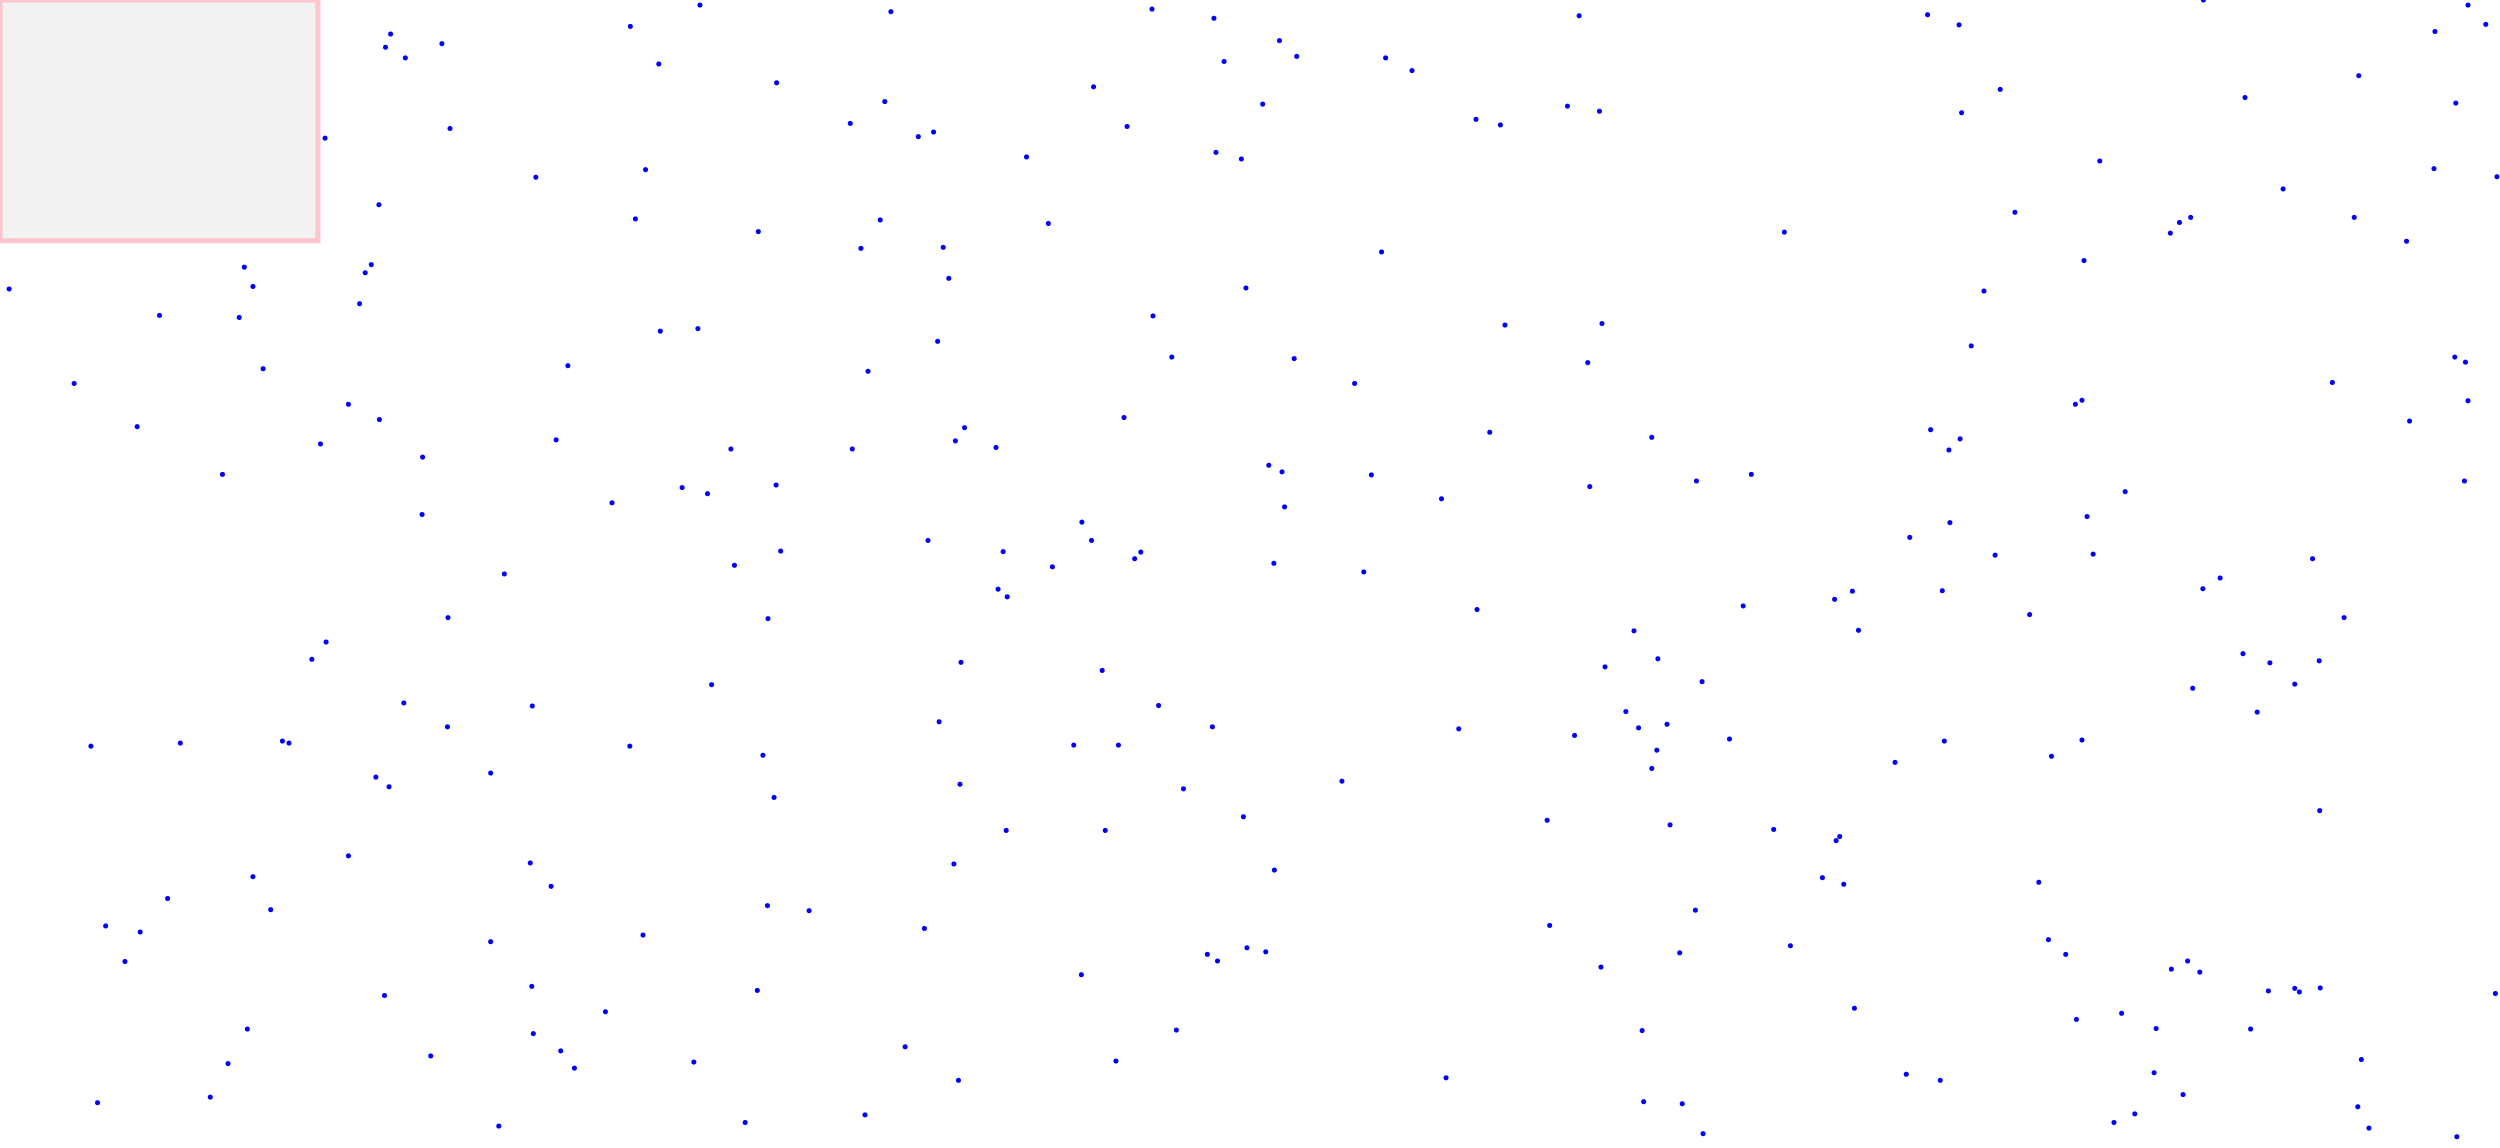 <svg viewBox="0 0 4922 2260" xmlns="http://www.w3.org/2000/svg">
<rect height="474" style="stroke:pink;stroke-width:10;fill:gray;fill-opacity:0.1;stroke-opacity:0.9" width="626" x="0" y="0"/>
<circle cx="355" cy="1463" r="5" style="fill:blue"/>
<circle cx="4177" cy="1995" r="5" style="fill:blue"/>
<circle cx="4014" cy="1737" r="5" style="fill:blue"/>
<circle cx="2176" cy="1635" r="5" style="fill:blue"/>
<circle cx="1493" cy="456" r="5" style="fill:blue"/>
<circle cx="498" cy="1726" r="5" style="fill:blue"/>
<circle cx="3820" cy="2127" r="5" style="fill:blue"/>
<circle cx="2153" cy="171" r="5" style="fill:blue"/>
<circle cx="4241" cy="2112" r="5" style="fill:blue"/>
<circle cx="3109" cy="31" r="5" style="fill:blue"/>
<circle cx="208" cy="1823" r="5" style="fill:blue"/>
<circle cx="4566" cy="1301" r="5" style="fill:blue"/>
<circle cx="569" cy="1463" r="5" style="fill:blue"/>
<circle cx="3126" cy="714" r="5" style="fill:blue"/>
<circle cx="3100" cy="1448" r="5" style="fill:blue"/>
<circle cx="740" cy="1530" r="5" style="fill:blue"/>
<circle cx="1366" cy="2091" r="5" style="fill:blue"/>
<circle cx="1374" cy="647" r="5" style="fill:blue"/>
<circle cx="2847" cy="2122" r="5" style="fill:blue"/>
<circle cx="4416" cy="1287" r="5" style="fill:blue"/>
<circle cx="4431" cy="2026" r="5" style="fill:blue"/>
<circle cx="1678" cy="884" r="5" style="fill:blue"/>
<circle cx="1890" cy="1544" r="5" style="fill:blue"/>
<circle cx="1205" cy="990" r="5" style="fill:blue"/>
<circle cx="1241" cy="52" r="5" style="fill:blue"/>
<circle cx="1271" cy="334" r="5" style="fill:blue"/>
<circle cx="1300" cy="652" r="5" style="fill:blue"/>
<circle cx="1055" cy="349" r="5" style="fill:blue"/>
<circle cx="4086" cy="796" r="5" style="fill:blue"/>
<circle cx="3154" cy="637" r="5" style="fill:blue"/>
<circle cx="1343" cy="960" r="5" style="fill:blue"/>
<circle cx="686" cy="1685" r="5" style="fill:blue"/>
<circle cx="3513" cy="457" r="5" style="fill:blue"/>
<circle cx="438" cy="934" r="5" style="fill:blue"/>
<circle cx="3753" cy="2115" r="5" style="fill:blue"/>
<circle cx="4738" cy="475" r="5" style="fill:blue"/>
<circle cx="4518" cy="1946" r="5" style="fill:blue"/>
<circle cx="832" cy="900" r="5" style="fill:blue"/>
<circle cx="1297" cy="126" r="5" style="fill:blue"/>
<circle cx="4291" cy="438" r="5" style="fill:blue"/>
<circle cx="4039" cy="1489" r="5" style="fill:blue"/>
<circle cx="2390" cy="36" r="5" style="fill:blue"/>
<circle cx="2524" cy="929" r="5" style="fill:blue"/>
<circle cx="4469" cy="1305" r="5" style="fill:blue"/>
<circle cx="3160" cy="1313" r="5" style="fill:blue"/>
<circle cx="2394" cy="300" r="5" style="fill:blue"/>
<circle cx="3801" cy="846" r="5" style="fill:blue"/>
<circle cx="3312" cy="2173" r="5" style="fill:blue"/>
<circle cx="4275" cy="1908" r="5" style="fill:blue"/>
<circle cx="1868" cy="548" r="5" style="fill:blue"/>
<circle cx="2281" cy="1389" r="5" style="fill:blue"/>
<circle cx="2387" cy="1431" r="5" style="fill:blue"/>
<circle cx="4642" cy="2179" r="5" style="fill:blue"/>
<circle cx="1104" cy="2069" r="5" style="fill:blue"/>
<circle cx="993" cy="1130" r="5" style="fill:blue"/>
<circle cx="1881" cy="868" r="5" style="fill:blue"/>
<circle cx="2838" cy="982" r="5" style="fill:blue"/>
<circle cx="1838" cy="260" r="5" style="fill:blue"/>
<circle cx="886" cy="253" r="5" style="fill:blue"/>
<circle cx="498" cy="564" r="5" style="fill:blue"/>
<circle cx="1393" cy="972" r="5" style="fill:blue"/>
<circle cx="3226" cy="1433" r="5" style="fill:blue"/>
<circle cx="2720" cy="496" r="5" style="fill:blue"/>
<circle cx="3996" cy="1210" r="5" style="fill:blue"/>
<circle cx="1511" cy="1783" r="5" style="fill:blue"/>
<circle cx="2377" cy="1879" r="5" style="fill:blue"/>
<circle cx="3938" cy="176" r="5" style="fill:blue"/>
<circle cx="3859" cy="864" r="5" style="fill:blue"/>
<circle cx="4913" cy="1956" r="5" style="fill:blue"/>
<circle cx="4518" cy="1347" r="5" style="fill:blue"/>
<circle cx="2529" cy="998" r="5" style="fill:blue"/>
<circle cx="719" cy="537" r="5" style="fill:blue"/>
<circle cx="1446" cy="1113" r="5" style="fill:blue"/>
<circle cx="1528" cy="955" r="5" style="fill:blue"/>
<circle cx="798" cy="114" r="5" style="fill:blue"/>
<circle cx="1378" cy="10" r="5" style="fill:blue"/>
<circle cx="4644" cy="149" r="5" style="fill:blue"/>
<circle cx="1050" cy="2035" r="5" style="fill:blue"/>
<circle cx="1240" cy="1469" r="5" style="fill:blue"/>
<circle cx="4592" cy="753" r="5" style="fill:blue"/>
<circle cx="1899" cy="842" r="5" style="fill:blue"/>
<circle cx="3264" cy="1297" r="5" style="fill:blue"/>
<circle cx="2197" cy="2089" r="5" style="fill:blue"/>
<circle cx="3149" cy="219" r="5" style="fill:blue"/>
<circle cx="2642" cy="1538" r="5" style="fill:blue"/>
<circle cx="2667" cy="755" r="5" style="fill:blue"/>
<circle cx="4615" cy="1216" r="5" style="fill:blue"/>
<circle cx="3615" cy="1655" r="5" style="fill:blue"/>
<circle cx="3288" cy="1624" r="5" style="fill:blue"/>
<circle cx="1983" cy="1175" r="5" style="fill:blue"/>
<circle cx="414" cy="2160" r="5" style="fill:blue"/>
<circle cx="1524" cy="1570" r="5" style="fill:blue"/>
<circle cx="4744" cy="829" r="5" style="fill:blue"/>
<circle cx="4307" cy="1892" r="5" style="fill:blue"/>
<circle cx="1849" cy="1421" r="5" style="fill:blue"/>
<circle cx="3928" cy="1093" r="5" style="fill:blue"/>
<circle cx="2448" cy="1608" r="5" style="fill:blue"/>
<circle cx="3252" cy="1513" r="5" style="fill:blue"/>
<circle cx="3086" cy="209" r="5" style="fill:blue"/>
<circle cx="2509" cy="1713" r="5" style="fill:blue"/>
<circle cx="192" cy="2171" r="5" style="fill:blue"/>
<circle cx="4245" cy="2025" r="5" style="fill:blue"/>
<circle cx="270" cy="840" r="5" style="fill:blue"/>
<circle cx="3647" cy="1164" r="5" style="fill:blue"/>
<circle cx="518" cy="726" r="5" style="fill:blue"/>
<circle cx="2234" cy="1100" r="5" style="fill:blue"/>
<circle cx="686" cy="796" r="5" style="fill:blue"/>
<circle cx="4852" cy="947" r="5" style="fill:blue"/>
<circle cx="3760" cy="1058" r="5" style="fill:blue"/>
<circle cx="2270" cy="622" r="5" style="fill:blue"/>
<circle cx="4099" cy="1457" r="5" style="fill:blue"/>
<circle cx="3862" cy="222" r="5" style="fill:blue"/>
<circle cx="2330" cy="1553" r="5" style="fill:blue"/>
<circle cx="4837" cy="2238" r="5" style="fill:blue"/>
<circle cx="1467" cy="2210" r="5" style="fill:blue"/>
<circle cx="982" cy="2217" r="5" style="fill:blue"/>
<circle cx="747" cy="826" r="5" style="fill:blue"/>
<circle cx="3857" cy="49" r="5" style="fill:blue"/>
<circle cx="4162" cy="2210" r="5" style="fill:blue"/>
<circle cx="3837" cy="886" r="5" style="fill:blue"/>
<circle cx="2780" cy="139" r="5" style="fill:blue"/>
<circle cx="3351" cy="1342" r="5" style="fill:blue"/>
<circle cx="1674" cy="243" r="5" style="fill:blue"/>
<circle cx="246" cy="1893" r="5" style="fill:blue"/>
<circle cx="966" cy="1854" r="5" style="fill:blue"/>
<circle cx="1878" cy="1701" r="5" style="fill:blue"/>
<circle cx="449" cy="2094" r="5" style="fill:blue"/>
<circle cx="1502" cy="1487" r="5" style="fill:blue"/>
<circle cx="1857" cy="487" r="5" style="fill:blue"/>
<circle cx="1118" cy="720" r="5" style="fill:blue"/>
<circle cx="3525" cy="1862" r="5" style="fill:blue"/>
<circle cx="3217" cy="1242" r="5" style="fill:blue"/>
<circle cx="1251" cy="431" r="5" style="fill:blue"/>
<circle cx="1981" cy="1635" r="5" style="fill:blue"/>
<circle cx="3338" cy="1792" r="5" style="fill:blue"/>
<circle cx="1975" cy="1086" r="5" style="fill:blue"/>
<circle cx="2397" cy="1892" r="5" style="fill:blue"/>
<circle cx="2072" cy="1116" r="5" style="fill:blue"/>
<circle cx="1703" cy="2195" r="5" style="fill:blue"/>
<circle cx="4121" cy="1091" r="5" style="fill:blue"/>
<circle cx="1965" cy="1160" r="5" style="fill:blue"/>
<circle cx="4894" cy="48" r="5" style="fill:blue"/>
<circle cx="4033" cy="1850" r="5" style="fill:blue"/>
<circle cx="3051" cy="1822" r="5" style="fill:blue"/>
<circle cx="631" cy="874" r="5" style="fill:blue"/>
<circle cx="642" cy="1264" r="5" style="fill:blue"/>
<circle cx="1048" cy="1390" r="5" style="fill:blue"/>
<circle cx="1733" cy="433" r="5" style="fill:blue"/>
<circle cx="2213" cy="822" r="5" style="fill:blue"/>
<circle cx="1131" cy="2103" r="5" style="fill:blue"/>
<circle cx="4664" cy="2221" r="5" style="fill:blue"/>
<circle cx="487" cy="2026" r="5" style="fill:blue"/>
<circle cx="3152" cy="1904" r="5" style="fill:blue"/>
<circle cx="4635" cy="428" r="5" style="fill:blue"/>
<circle cx="1846" cy="672" r="5" style="fill:blue"/>
<circle cx="2492" cy="1874" r="5" style="fill:blue"/>
<circle cx="471" cy="625" r="5" style="fill:blue"/>
<circle cx="2908" cy="1200" r="5" style="fill:blue"/>
<circle cx="3630" cy="1741" r="5" style="fill:blue"/>
<circle cx="2114" cy="1467" r="5" style="fill:blue"/>
<circle cx="2219" cy="249" r="5" style="fill:blue"/>
<circle cx="708" cy="598" r="5" style="fill:blue"/>
<circle cx="795" cy="1384" r="5" style="fill:blue"/>
<circle cx="3282" cy="1426" r="5" style="fill:blue"/>
<circle cx="3046" cy="1615" r="5" style="fill:blue"/>
<circle cx="1047" cy="1942" r="5" style="fill:blue"/>
<circle cx="4568" cy="1945" r="5" style="fill:blue"/>
<circle cx="2268" cy="18" r="5" style="fill:blue"/>
<circle cx="1537" cy="1085" r="5" style="fill:blue"/>
<circle cx="4859" cy="10" r="5" style="fill:blue"/>
<circle cx="3307" cy="1876" r="5" style="fill:blue"/>
<circle cx="314" cy="621" r="5" style="fill:blue"/>
<circle cx="4835" cy="203" r="5" style="fill:blue"/>
<circle cx="2129" cy="1919" r="5" style="fill:blue"/>
<circle cx="2700" cy="935" r="5" style="fill:blue"/>
<circle cx="2130" cy="1028" r="5" style="fill:blue"/>
<circle cx="4331" cy="1914" r="5" style="fill:blue"/>
<circle cx="3651" cy="1985" r="5" style="fill:blue"/>
<circle cx="1439" cy="884" r="5" style="fill:blue"/>
<circle cx="2307" cy="703" r="5" style="fill:blue"/>
<circle cx="3201" cy="1401" r="5" style="fill:blue"/>
<circle cx="2149" cy="1064" r="5" style="fill:blue"/>
<circle cx="882" cy="1216" r="5" style="fill:blue"/>
<circle cx="3236" cy="2169" r="5" style="fill:blue"/>
<circle cx="2486" cy="205" r="5" style="fill:blue"/>
<circle cx="4338" cy="0" r="5" style="fill:blue"/>
<circle cx="3828" cy="1459" r="5" style="fill:blue"/>
<circle cx="179" cy="1469" r="5" style="fill:blue"/>
<circle cx="4371" cy="1138" r="5" style="fill:blue"/>
<circle cx="1742" cy="200" r="5" style="fill:blue"/>
<circle cx="4833" cy="703" r="5" style="fill:blue"/>
<circle cx="766" cy="1549" r="5" style="fill:blue"/>
<circle cx="2519" cy="80" r="5" style="fill:blue"/>
<circle cx="4088" cy="2007" r="5" style="fill:blue"/>
<circle cx="1192" cy="1992" r="5" style="fill:blue"/>
<circle cx="330" cy="1769" r="5" style="fill:blue"/>
<circle cx="1095" cy="866" r="5" style="fill:blue"/>
<circle cx="2064" cy="440" r="5" style="fill:blue"/>
<circle cx="1961" cy="881" r="5" style="fill:blue"/>
<circle cx="4466" cy="1951" r="5" style="fill:blue"/>
<circle cx="2963" cy="640" r="5" style="fill:blue"/>
<circle cx="1892" cy="1304" r="5" style="fill:blue"/>
<circle cx="3492" cy="1633" r="5" style="fill:blue"/>
<circle cx="3731" cy="1501" r="5" style="fill:blue"/>
<circle cx="2553" cy="111" r="5" style="fill:blue"/>
<circle cx="2453" cy="567" r="5" style="fill:blue"/>
<circle cx="2933" cy="851" r="5" style="fill:blue"/>
<circle cx="3233" cy="2029" r="5" style="fill:blue"/>
<circle cx="3659" cy="1241" r="5" style="fill:blue"/>
<circle cx="4317" cy="1355" r="5" style="fill:blue"/>
<circle cx="4067" cy="1879" r="5" style="fill:blue"/>
<circle cx="2548" cy="706" r="5" style="fill:blue"/>
<circle cx="614" cy="1298" r="5" style="fill:blue"/>
<circle cx="4916" cy="348" r="5" style="fill:blue"/>
<circle cx="2202" cy="1467" r="5" style="fill:blue"/>
<circle cx="556" cy="1459" r="5" style="fill:blue"/>
<circle cx="1808" cy="269" r="5" style="fill:blue"/>
<circle cx="757" cy="1960" r="5" style="fill:blue"/>
<circle cx="1820" cy="1828" r="5" style="fill:blue"/>
<circle cx="2906" cy="235" r="5" style="fill:blue"/>
<circle cx="4273" cy="459" r="5" style="fill:blue"/>
<circle cx="4203" cy="2193" r="5" style="fill:blue"/>
<circle cx="3839" cy="1029" r="5" style="fill:blue"/>
<circle cx="2444" cy="313" r="5" style="fill:blue"/>
<circle cx="4099" cy="788" r="5" style="fill:blue"/>
<circle cx="3262" cy="1477" r="5" style="fill:blue"/>
<circle cx="2508" cy="1109" r="5" style="fill:blue"/>
<circle cx="3824" cy="1163" r="5" style="fill:blue"/>
<circle cx="2728" cy="114" r="5" style="fill:blue"/>
<circle cx="3967" cy="418" r="5" style="fill:blue"/>
<circle cx="3448" cy="934" r="5" style="fill:blue"/>
<circle cx="3405" cy="1455" r="5" style="fill:blue"/>
<circle cx="3252" cy="861" r="5" style="fill:blue"/>
<circle cx="276" cy="1835" r="5" style="fill:blue"/>
<circle cx="533" cy="1791" r="5" style="fill:blue"/>
<circle cx="1754" cy="23" r="5" style="fill:blue"/>
<circle cx="3612" cy="1180" r="5" style="fill:blue"/>
<circle cx="4337" cy="1159" r="5" style="fill:blue"/>
<circle cx="1266" cy="1841" r="5" style="fill:blue"/>
<circle cx="4792" cy="332" r="5" style="fill:blue"/>
<circle cx="746" cy="403" r="5" style="fill:blue"/>
<circle cx="1512" cy="1218" r="5" style="fill:blue"/>
<circle cx="3432" cy="1193" r="5" style="fill:blue"/>
<circle cx="3353" cy="2232" r="5" style="fill:blue"/>
<circle cx="4567" cy="1596" r="5" style="fill:blue"/>
<circle cx="1827" cy="1064" r="5" style="fill:blue"/>
<circle cx="3588" cy="1728" r="5" style="fill:blue"/>
<circle cx="4134" cy="317" r="5" style="fill:blue"/>
<circle cx="1887" cy="2127" r="5" style="fill:blue"/>
<circle cx="3906" cy="573" r="5" style="fill:blue"/>
<circle cx="4553" cy="1100" r="5" style="fill:blue"/>
<circle cx="881" cy="1431" r="5" style="fill:blue"/>
<circle cx="1782" cy="2061" r="5" style="fill:blue"/>
<circle cx="4109" cy="1017" r="5" style="fill:blue"/>
<circle cx="1709" cy="731" r="5" style="fill:blue"/>
<circle cx="1593" cy="1793" r="5" style="fill:blue"/>
<circle cx="4313" cy="428" r="5" style="fill:blue"/>
<circle cx="640" cy="272" r="5" style="fill:blue"/>
<circle cx="4854" cy="713" r="5" style="fill:blue"/>
<circle cx="4298" cy="2155" r="5" style="fill:blue"/>
<circle cx="2498" cy="916" r="5" style="fill:blue"/>
<circle cx="146" cy="755" r="5" style="fill:blue"/>
<circle cx="4184" cy="968" r="5" style="fill:blue"/>
<circle cx="3622" cy="1647" r="5" style="fill:blue"/>
<circle cx="2316" cy="2028" r="5" style="fill:blue"/>
<circle cx="2410" cy="121" r="5" style="fill:blue"/>
<circle cx="4859" cy="789" r="5" style="fill:blue"/>
<circle cx="1529" cy="163" r="5" style="fill:blue"/>
<circle cx="1401" cy="1348" r="5" style="fill:blue"/>
<circle cx="1085" cy="1745" r="5" style="fill:blue"/>
<circle cx="3795" cy="29" r="5" style="fill:blue"/>
<circle cx="2872" cy="1435" r="5" style="fill:blue"/>
<circle cx="2954" cy="246" r="5" style="fill:blue"/>
<circle cx="3881" cy="681" r="5" style="fill:blue"/>
<circle cx="4444" cy="1402" r="5" style="fill:blue"/>
<circle cx="831" cy="1013" r="5" style="fill:blue"/>
<circle cx="4649" cy="2086" r="5" style="fill:blue"/>
<circle cx="848" cy="2079" r="5" style="fill:blue"/>
<circle cx="1695" cy="489" r="5" style="fill:blue"/>
<circle cx="18" cy="569" r="5" style="fill:blue"/>
<circle cx="2685" cy="1126" r="5" style="fill:blue"/>
<circle cx="731" cy="521" r="5" style="fill:blue"/>
<circle cx="2021" cy="309" r="5" style="fill:blue"/>
<circle cx="4103" cy="513" r="5" style="fill:blue"/>
<circle cx="3340" cy="947" r="5" style="fill:blue"/>
<circle cx="2455" cy="1866" r="5" style="fill:blue"/>
<circle cx="3130" cy="958" r="5" style="fill:blue"/>
<circle cx="769" cy="67" r="5" style="fill:blue"/>
<circle cx="4527" cy="1953" r="5" style="fill:blue"/>
<circle cx="870" cy="86" r="5" style="fill:blue"/>
<circle cx="966" cy="1522" r="5" style="fill:blue"/>
<circle cx="4794" cy="62" r="5" style="fill:blue"/>
<circle cx="2246" cy="1087" r="5" style="fill:blue"/>
<circle cx="1044" cy="1699" r="5" style="fill:blue"/>
<circle cx="759" cy="93" r="5" style="fill:blue"/>
<circle cx="1491" cy="1950" r="5" style="fill:blue"/>
<circle cx="2170" cy="1320" r="5" style="fill:blue"/>
<circle cx="481" cy="526" r="5" style="fill:blue"/>
<circle cx="4495" cy="372" r="5" style="fill:blue"/>
<circle cx="4420" cy="192" r="5" style="fill:blue"/>
</svg>
